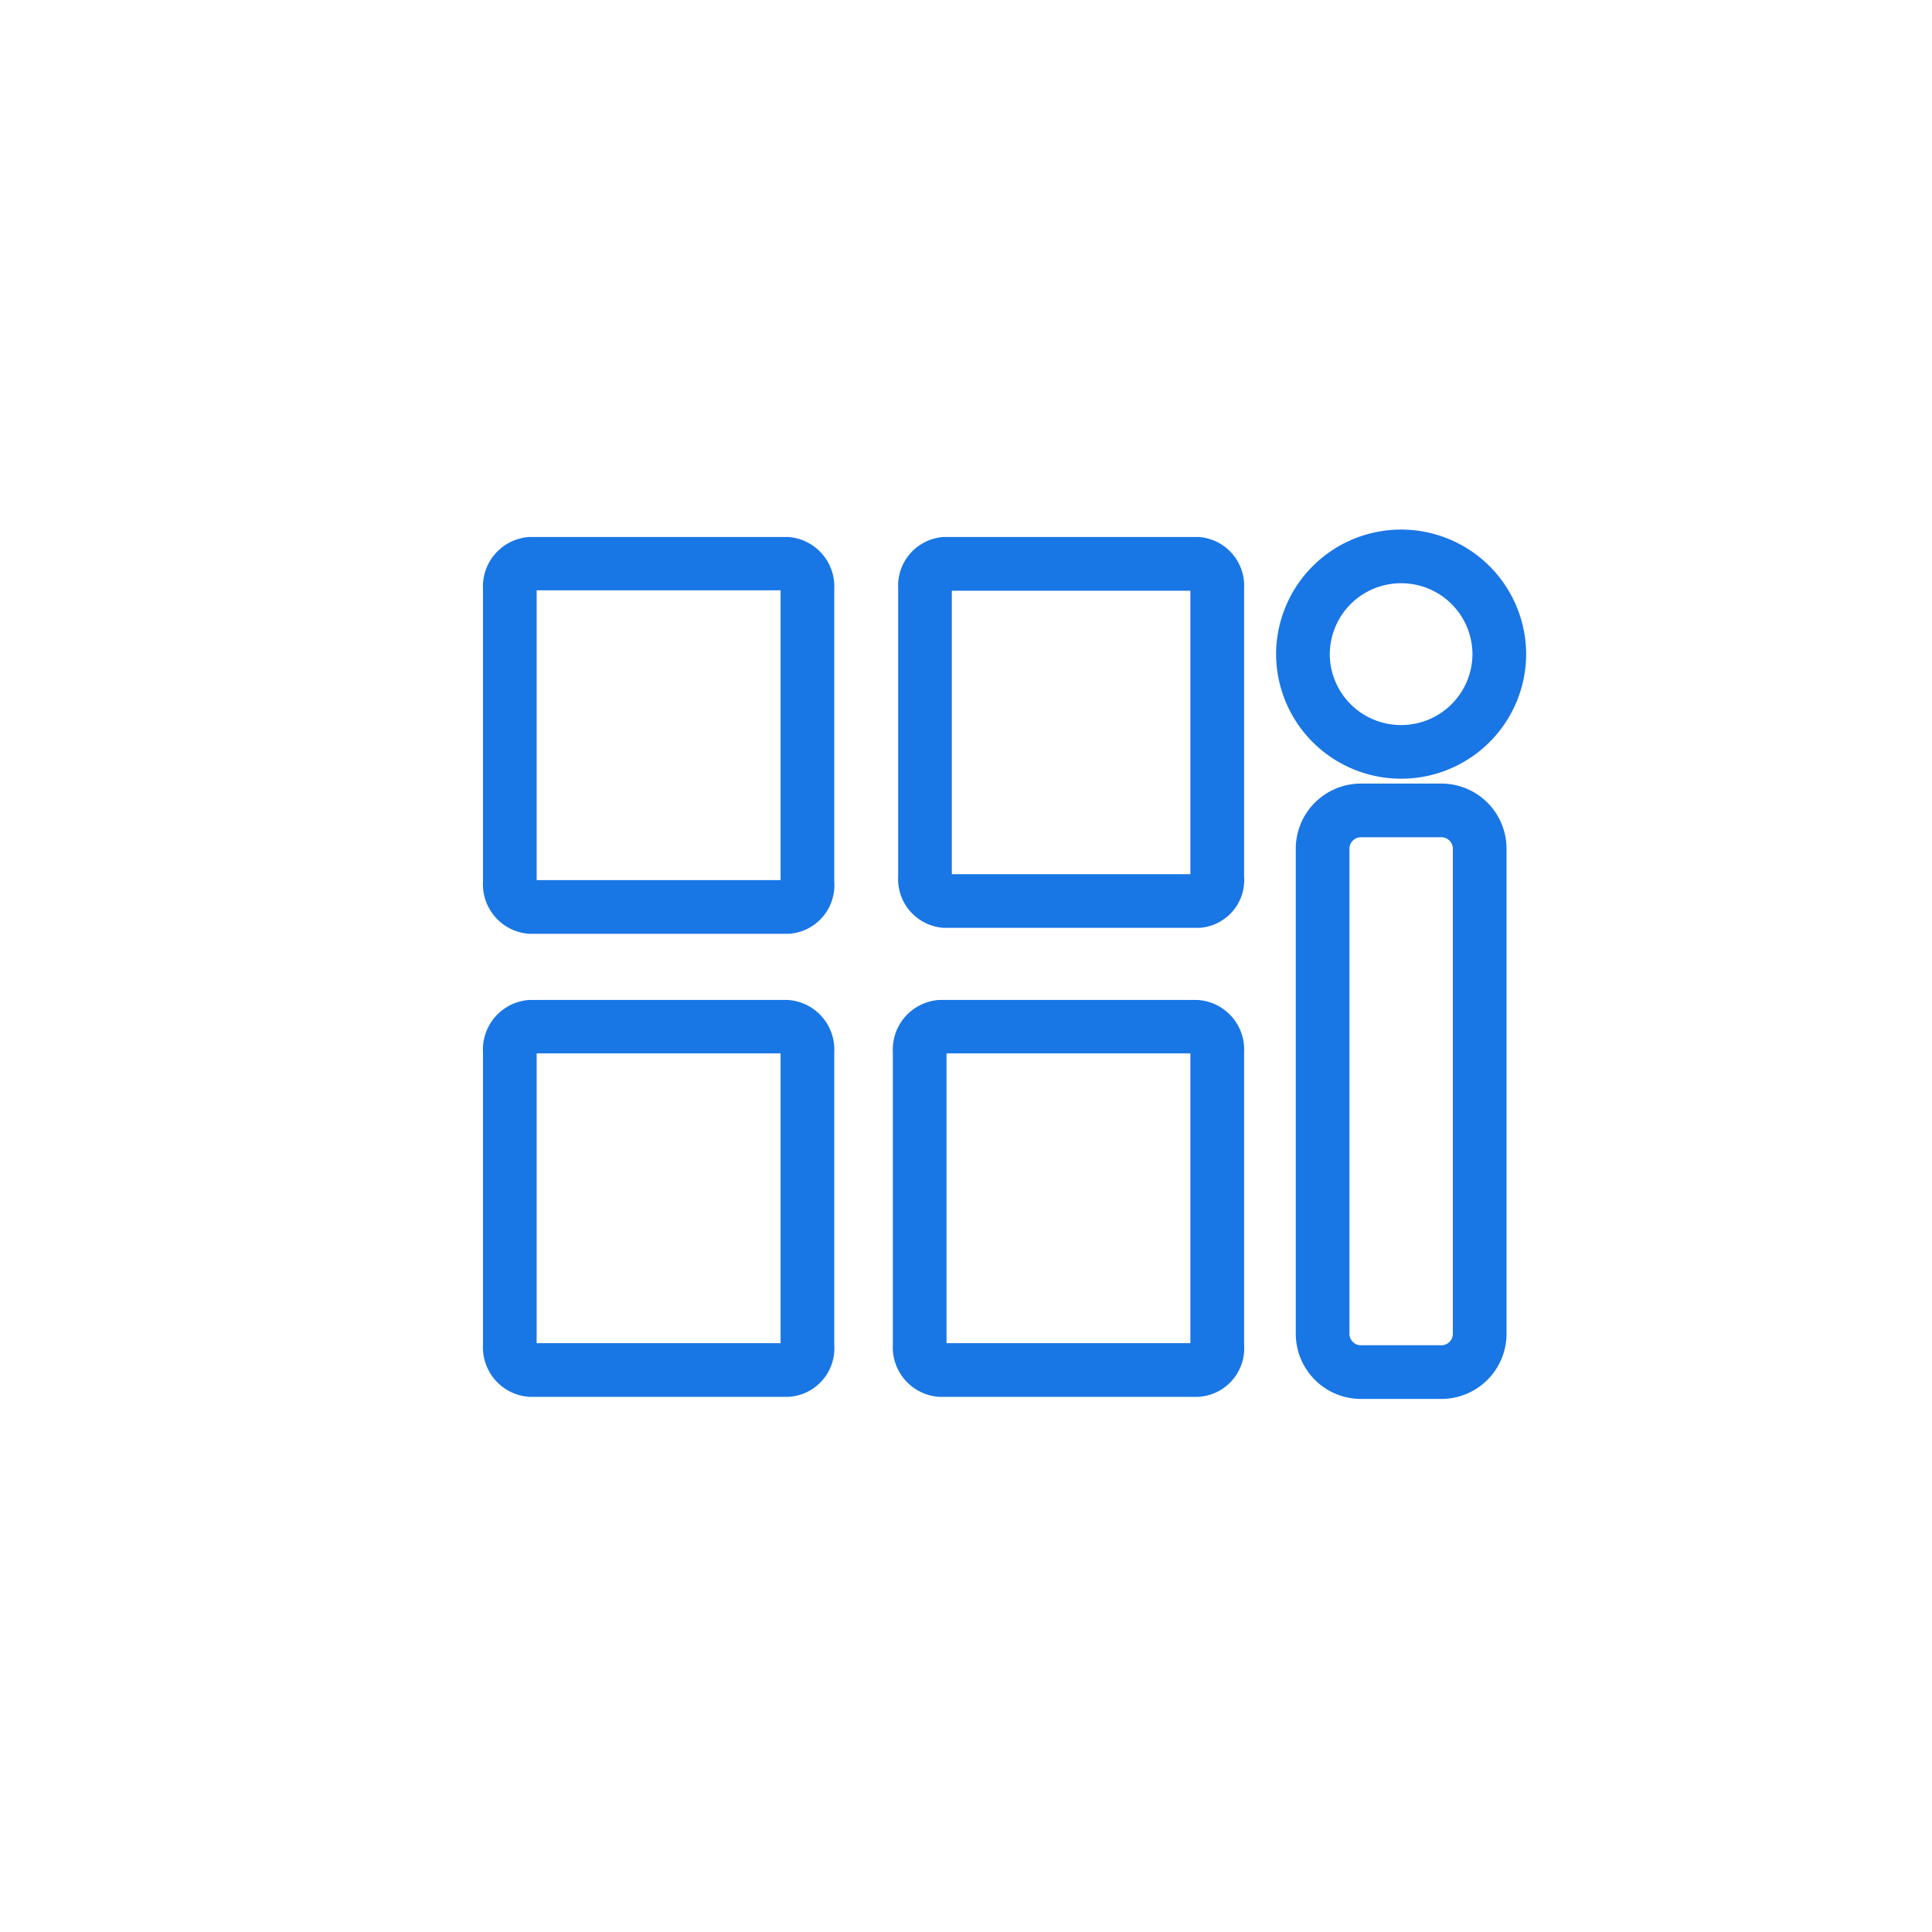 <svg xmlns="http://www.w3.org/2000/svg" width="36" height="36" viewBox="0 0 36 36">
    <path data-name="패스 464486" d="M-4861.627-3272.8a1.215 1.215 0 0 1-1.228-1.2v-9.066a1.214 1.214 0 0 1 1.228-1.2h1.47a1.214 1.214 0 0 1 1.229 1.2v9.066a1.215 1.215 0 0 1-1.229 1.2zm-.228-10.265v9.065a.216.216 0 0 0 .228.2h1.47a.216.216 0 0 0 .229-.2v-9.066a.216.216 0 0 0-.229-.2h-1.47a.216.216 0 0 0-.228.197zm-7.646 10.226a.924.924 0 0 1-.862-.973v-5.448a.926.926 0 0 1 .862-.974h4.821a.925.925 0 0 1 .862.974v5.448a.907.907 0 0 1-.85.973zm.138-1h4.544v-5.4h-4.544zm-7.775 1a.924.924 0 0 1-.862-.973v-5.448a.925.925 0 0 1 .862-.974h4.821a.925.925 0 0 1 .862.974v5.448a.906.906 0 0 1-.85.973zm.138-1h4.545v-5.4H-4877zm-.138-7.628a.924.924 0 0 1-.862-.973v-5.448a.924.924 0 0 1 .862-.973h4.821a.924.924 0 0 1 .862.973v5.448a.906.906 0 0 1-.85.973zm.138-1h4.545v-5.4H-4877zm7.584.889a.91.91 0 0 1-.848-.958v-5.366a.91.91 0 0 1 .848-.959h4.749a.91.91 0 0 1 .849.959v5.366a.893.893 0 0 1-.836.958zm.152-1h4.445v-5.282h-4.445zm6.042-4.1a2.329 2.329 0 0 1 2.33-2.321 2.329 2.329 0 0 1 2.33 2.321 2.329 2.329 0 0 1-2.33 2.321 2.329 2.329 0 0 1-2.33-2.323zm1 0a1.327 1.327 0 0 0 1.33 1.321 1.327 1.327 0 0 0 1.329-1.321 1.326 1.326 0 0 0-1.329-1.321 1.326 1.326 0 0 0-1.329 1.319z" transform="translate(4887 3298.867)" style="fill:#1976e5"/>
</svg>
